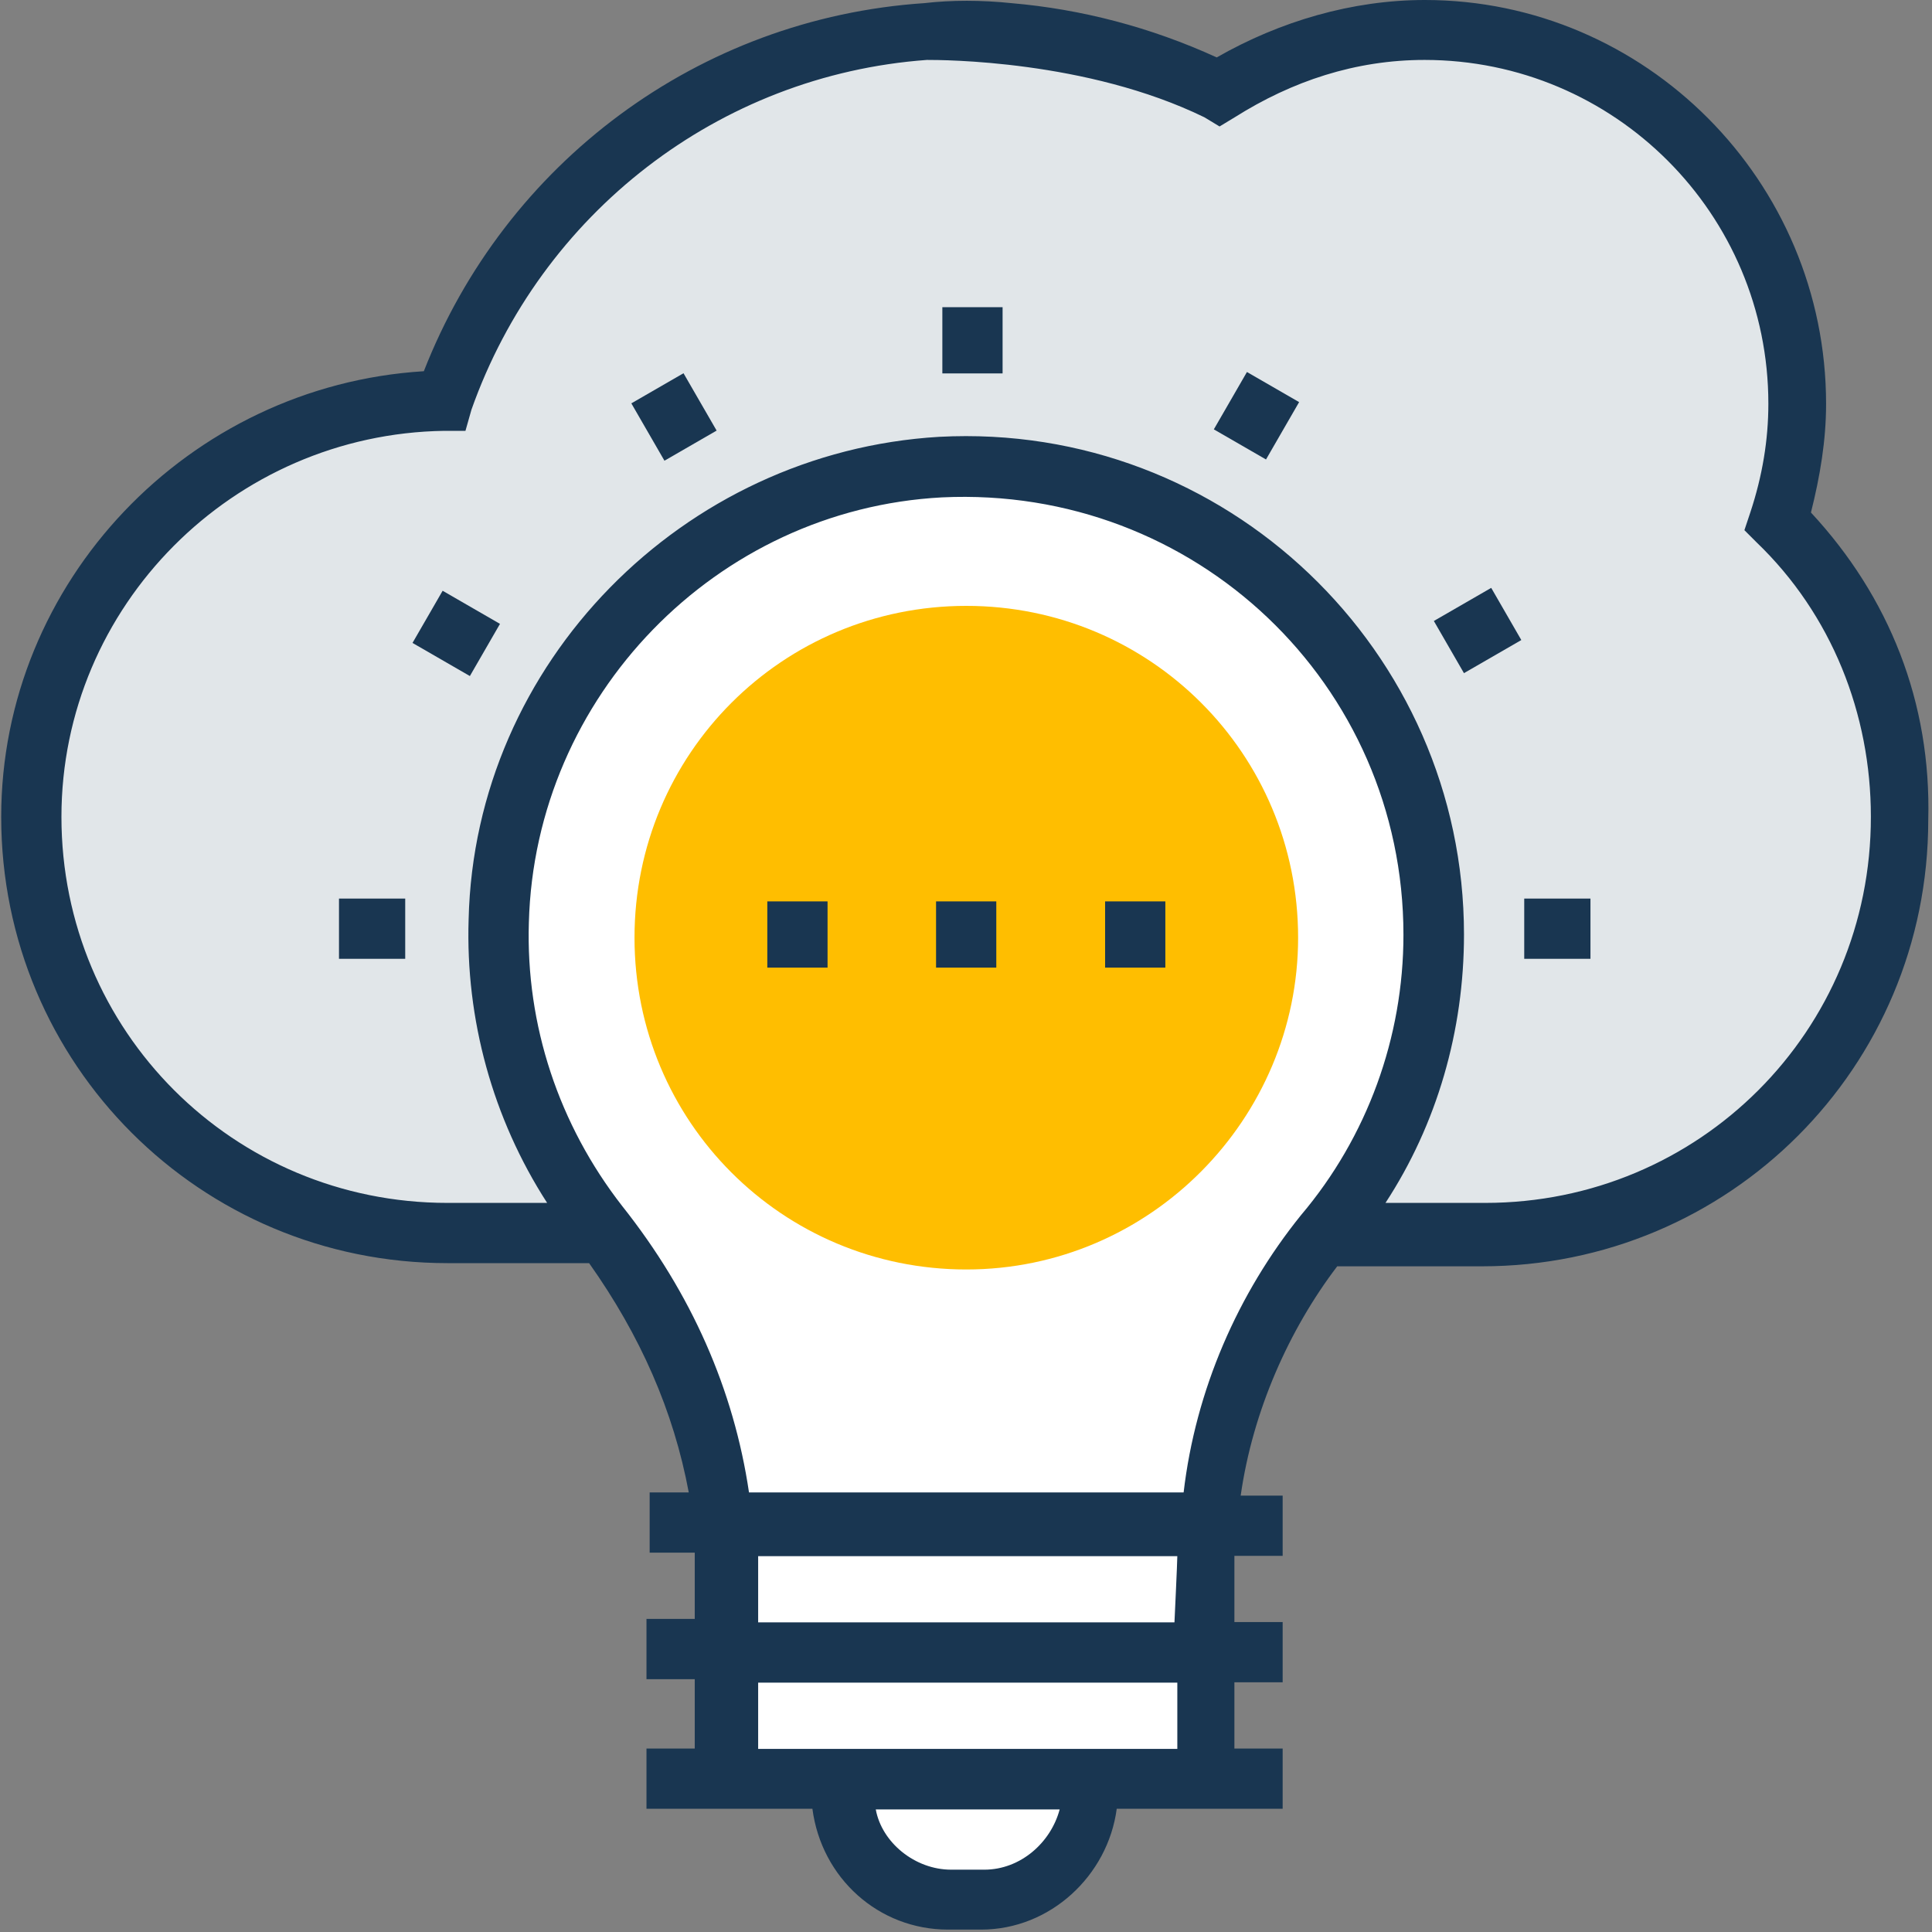 <?xml version="1.0" encoding="UTF-8"?>
<svg width="50px" height="50px" viewBox="0 0 50 50" version="1.1" xmlns="http://www.w3.org/2000/svg" xmlns:xlink="http://www.w3.org/1999/xlink">
    <rect x="0" y="0" width="50" height="50" fill="#808080" stroke="none"/>
    <!-- Generator: Sketch 43.1 (39012) - http://www.bohemiancoding.com/sketch -->
    <title>flaticon1491910535-svg</title>
    <desc>Created with Sketch.</desc>
    <defs></defs>
    <g id="Page-1" stroke="none" stroke-width="1" fill="none" fill-rule="evenodd">
        <g id="MD" transform="translate(-311, -866)" fill-rule="nonzero">
            <g id="Benefits" transform="translate(279, 843)">
                <g id="Expirience">
                    <g id="flaticon1491910535-svg" transform="translate(32.031, 23)">
                        <path d="M49.17,21.141 C49.17,27.075 44.33,31.915 38.396,31.915 L34.184,31.915 C36.053,29.882 37.074,27.156 37.074,24.185 C37.074,17.312 31.295,11.697 24.275,12.088 C18.031,12.399 12.954,17.631 12.799,23.875 C12.717,26.838 13.737,29.572 15.37,31.678 C15.435,31.76 15.492,31.833 15.549,31.915 L11.542,31.915 C5.608,31.915 0.767,27.075 0.767,21.141 C0.767,15.207 5.526,10.448 11.46,10.366 C13.256,5.134 18.096,1.233 23.867,0.841 C24.259,0.759 24.569,0.759 24.961,0.759 L26.055,0.759 C28.006,0.914 29.875,1.461 31.515,2.318 C33.074,1.38 34.87,0.759 36.821,0.759 C42.126,0.759 46.42,5.053 46.42,10.44 C46.42,11.534 46.265,12.546 45.955,13.484 C47.922,15.443 49.17,18.178 49.17,21.141 Z" id="Shape" fill="#E1E6E9"></path>
                        <g id="Group" transform="translate(12.794, 12.069)" fill="#FFFFFF">
                            <path d="M24.28,12.116 C24.28,5.251 18.501,-0.372 11.481,0.019 C5.237,0.33 0.16,5.562 0.005,11.806 C-0.077,14.769 0.943,17.503 2.584,19.609 C4.616,22.188 5.865,25.388 5.865,28.743 L5.865,33.975 L18.272,33.975 L18.272,28.824 C18.272,25.543 19.284,22.343 21.398,19.846 C23.268,17.813 24.28,15.087 24.28,12.116 Z" id="Shape"></path>
                            <path d="M12.648,37.093 L11.791,37.093 C10.232,37.093 8.983,35.844 8.983,34.285 L8.983,33.975 L15.464,33.975 L15.464,34.285 C15.383,35.844 14.134,37.093 12.648,37.093 Z" id="Shape"></path>
                        </g>
                        <path d="M46.836,13.264 C47.073,12.325 47.228,11.395 47.228,10.456 C47.228,4.677 42.543,0 36.845,0 C34.968,0 33.099,0.547 31.458,1.486 C29.744,0.702 27.948,0.237 26.152,0.082 C25.369,-0 24.593,-0 23.891,0.081 C18.039,0.473 13.044,4.22 10.938,9.607 C4.84,9.983 0,15.06 0,21.141 C0,27.54 5.151,32.69 11.55,32.69 L15.215,32.69 C16.545,34.568 17.402,36.519 17.794,38.624 L16.782,38.624 L16.782,40.183 L17.949,40.183 L17.949,41.898 L16.7,41.898 L16.7,43.457 L17.949,43.457 L17.949,45.252 L16.7,45.252 L16.7,46.811 L17.949,46.811 L20.994,46.811 C21.23,48.607 22.708,49.938 24.504,49.938 L25.361,49.938 C27.156,49.938 28.642,48.534 28.87,46.811 L31.915,46.811 L33.164,46.811 L33.164,45.252 L31.915,45.252 L31.915,43.538 L33.164,43.538 L33.164,41.979 L31.915,41.979 L31.915,40.265 L33.164,40.265 L33.164,38.706 L32.078,38.706 C32.389,36.519 33.327,34.413 34.576,32.772 L38.323,32.772 C44.722,32.772 49.872,27.622 49.872,21.222 C49.954,18.178 48.86,15.443 46.836,13.264 Z M25.442,48.387 L24.585,48.387 C23.647,48.387 22.79,47.685 22.634,46.828 L27.393,46.828 C27.165,47.685 26.381,48.387 25.442,48.387 Z M30.364,45.261 L19.59,45.261 L19.59,43.546 L30.438,43.546 L30.438,45.261 L30.364,45.261 Z M30.364,41.987 L19.59,41.987 L19.59,40.273 L30.438,40.273 C30.438,40.42 30.364,41.987 30.364,41.987 Z M30.601,38.624 L19.353,38.624 C18.961,35.972 17.867,33.474 16.072,31.213 C14.431,29.107 13.574,26.528 13.656,23.875 C13.811,18.022 18.496,13.182 24.348,12.872 C30.903,12.562 36.29,17.712 36.29,24.193 C36.29,26.846 35.352,29.426 33.637,31.45 C32.005,33.474 30.911,35.972 30.601,38.624 Z M38.404,31.131 L35.825,31.131 C37.155,29.099 37.857,26.683 37.857,24.185 C37.857,16.847 31.695,10.913 24.275,11.305 C17.639,11.697 12.252,17.157 12.097,23.793 C12.015,26.373 12.717,28.944 14.129,31.131 L11.55,31.131 C6.007,31.131 1.559,26.683 1.559,21.141 C1.559,15.68 6.007,11.231 11.468,11.15 L12.015,11.15 L12.17,10.603 C13.966,5.526 18.569,1.943 23.957,1.551 C24.348,1.551 28.095,1.551 31.14,3.036 L31.531,3.273 L31.923,3.036 C33.409,2.098 35.049,1.551 36.837,1.551 C41.751,1.551 45.734,5.534 45.734,10.448 C45.734,11.387 45.579,12.317 45.269,13.256 L45.114,13.721 L45.424,14.031 C47.375,15.901 48.387,18.48 48.387,21.133 C48.395,26.683 43.946,31.131 38.404,31.131 Z" id="Shape" fill="#193651"></path>
                        <path d="M24.977,32.854 C20.218,32.854 16.39,29.026 16.39,24.267 C16.39,19.508 20.218,15.68 24.977,15.68 C29.736,15.68 33.564,19.508 33.564,24.267 C33.564,28.952 29.736,32.854 24.977,32.854 Z" id="Shape" fill="#FFBE00"></path>
                        <g id="Group" transform="translate(8.742, 7.95)" fill="#193651">
                            <rect id="Rectangle-path" x="15.615" y="0" width="1.559" height="1.714"></rect>
                            <rect id="Rectangle-path" transform="translate(8.67, 2.841) rotate(59.999) translate(-8.67, -2.841) " x="7.813" y="2.062" width="1.714" height="1.559"></rect>
                            <rect id="Rectangle-path" transform="translate(3.035, 8.442) rotate(30.001) translate(-3.035, -8.442) " x="2.178" y="7.663" width="1.714" height="1.559"></rect>
                            <rect id="Rectangle-path" x="-1.77635684e-15" y="15.305" width="1.714" height="1.559"></rect>
                            <rect id="Rectangle-path" x="30.674" y="15.305" width="1.714" height="1.559"></rect>
                            <rect id="Rectangle-path" transform="translate(29.467, 8.368) rotate(60.007) translate(-29.467, -8.368) " x="28.687" y="7.511" width="1.559" height="1.714"></rect>
                            <rect id="Rectangle-path" transform="translate(23.744, 2.809) rotate(29.993) translate(-23.744, -2.809) " x="22.965" y="1.952" width="1.559" height="1.714"></rect>
                            <rect id="Rectangle-path" x="11.085" y="15.378" width="1.559" height="1.714"></rect>
                            <rect id="Rectangle-path" x="15.452" y="15.378" width="1.559" height="1.714"></rect>
                            <rect id="Rectangle-path" x="19.827" y="15.378" width="1.559" height="1.714"></rect>
                        </g>
                    </g>
                </g>
            </g>
        </g>
    </g>
</svg>